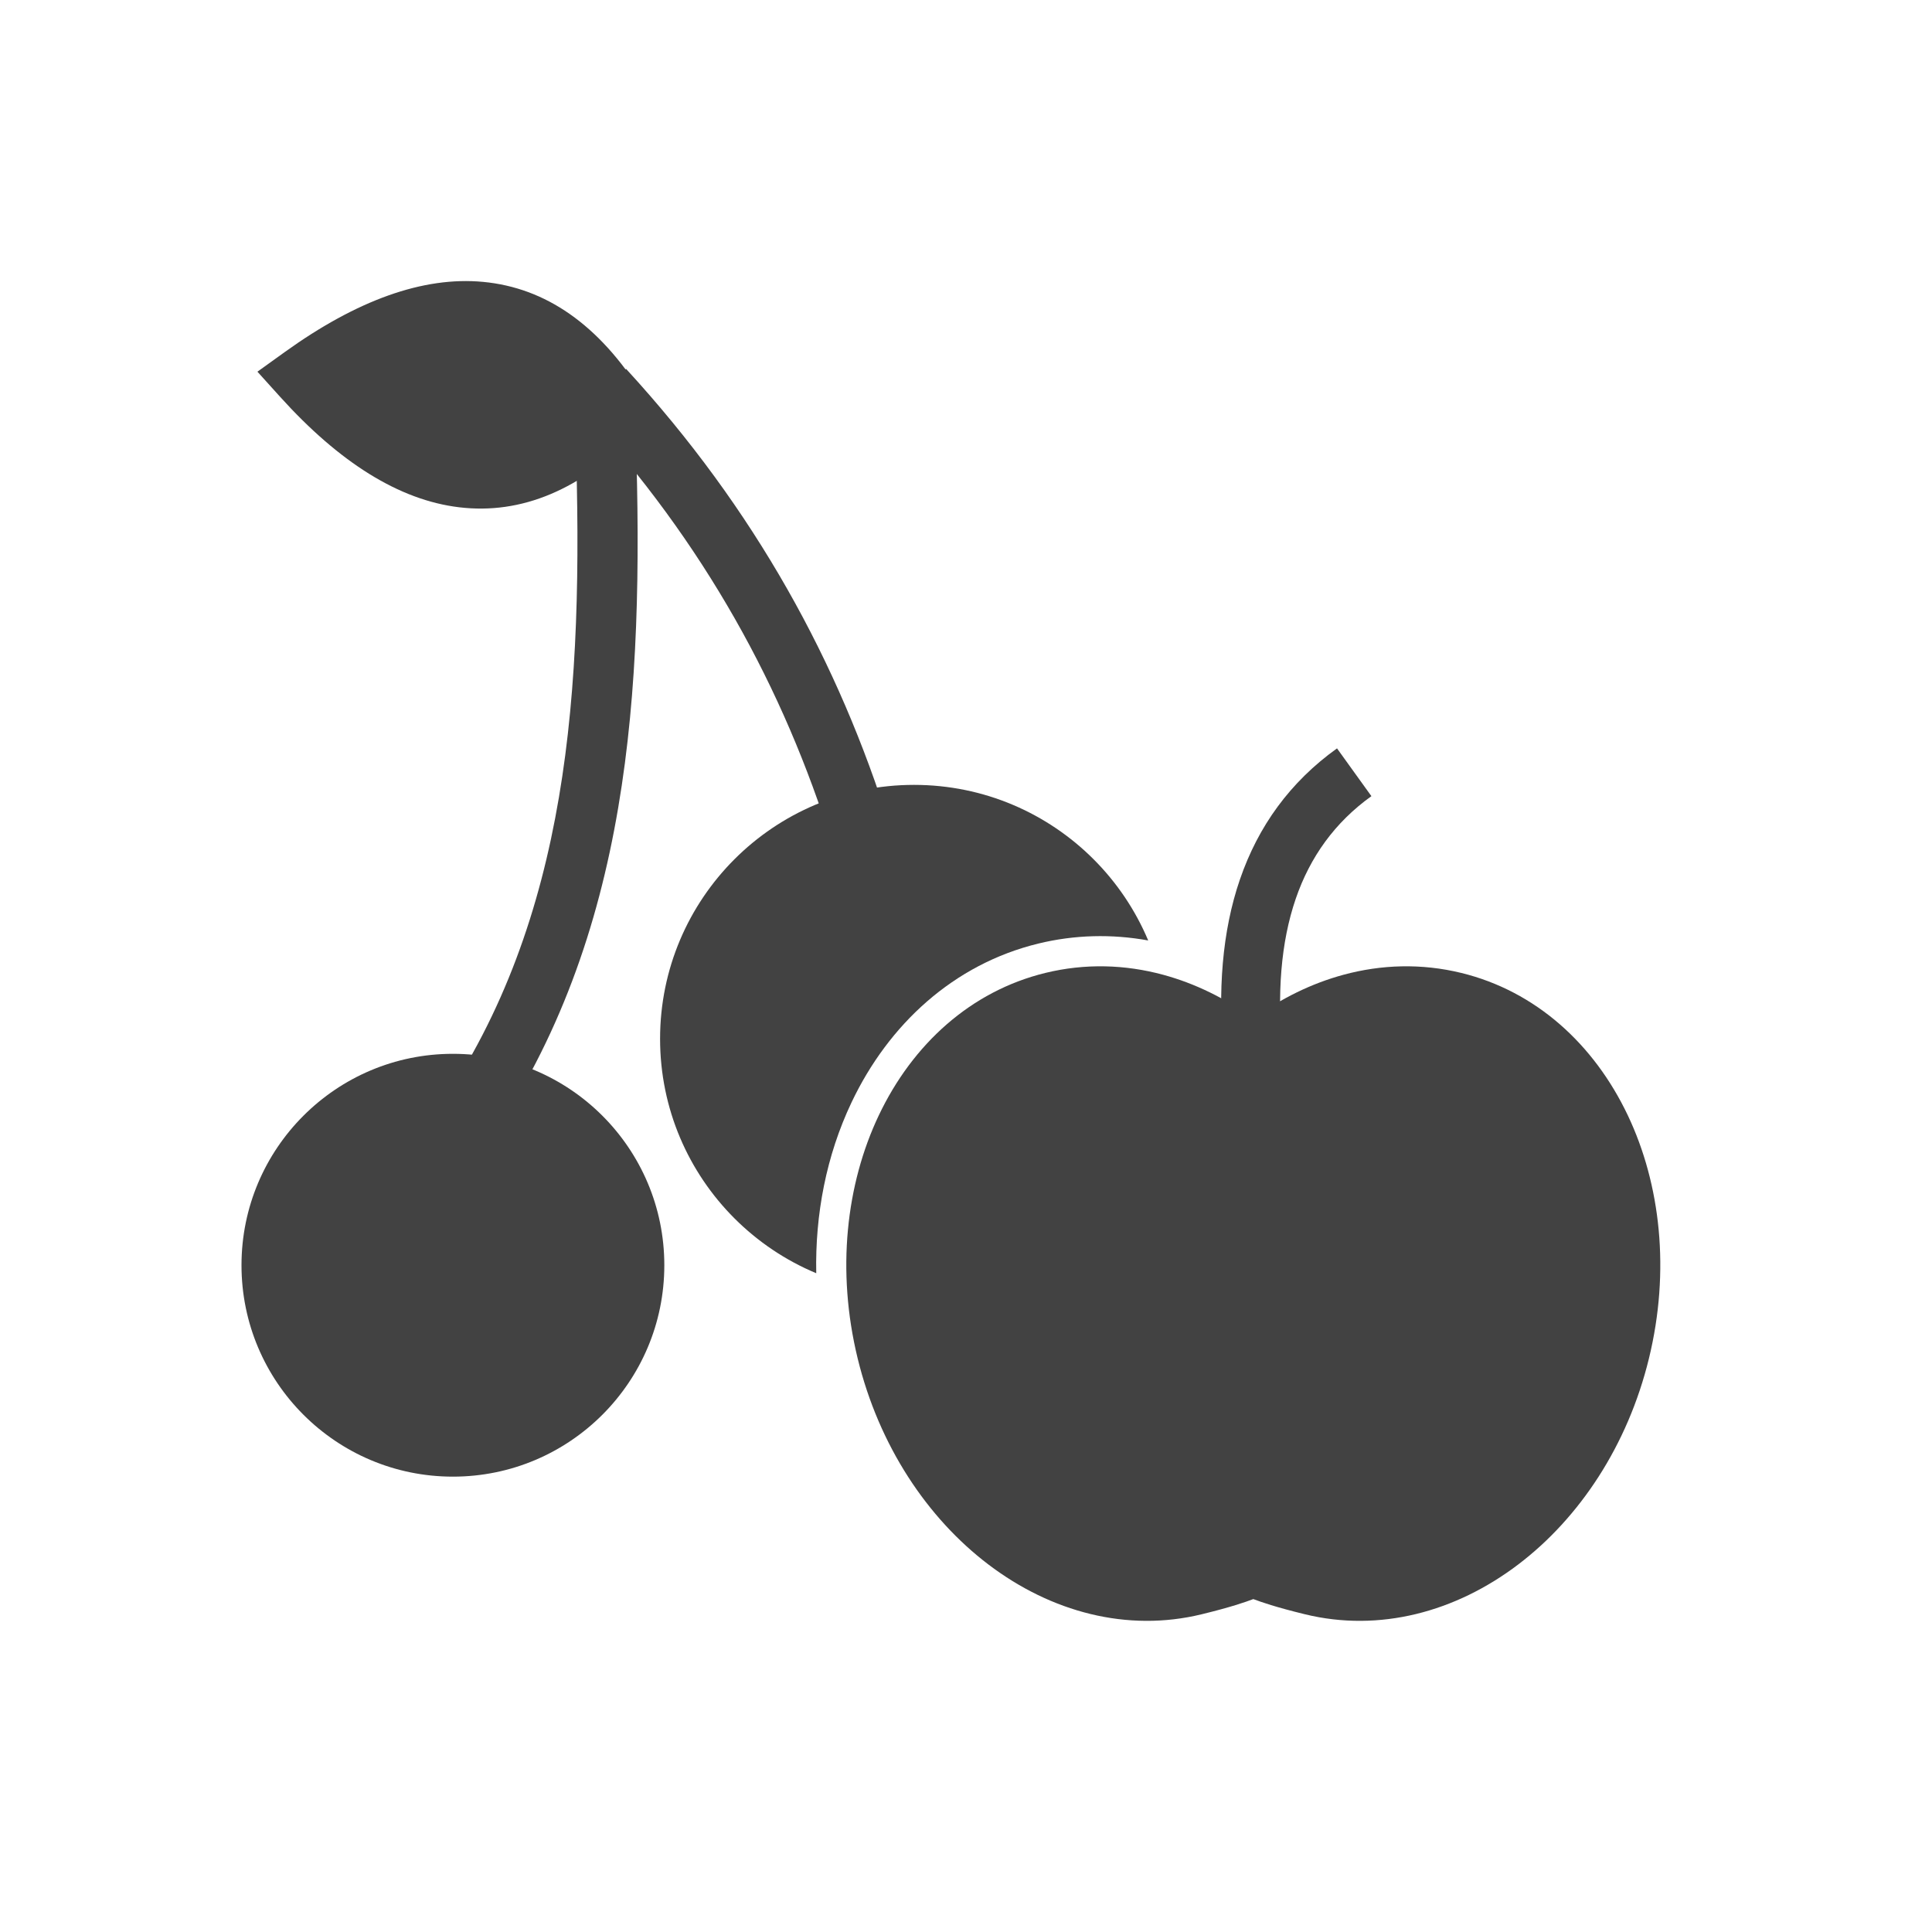 <?xml version="1.0" encoding="UTF-8"?>
<!DOCTYPE svg PUBLIC "-//W3C//DTD SVG 1.1//EN" "http://www.w3.org/Graphics/SVG/1.1/DTD/svg11.dtd">
<!-- Creator: CorelDRAW -->
<svg xmlns="http://www.w3.org/2000/svg" xml:space="preserve" width="2048px" height="2048px" style="shape-rendering:geometricPrecision; text-rendering:geometricPrecision; image-rendering:optimizeQuality; fill-rule:evenodd; clip-rule:evenodd"
viewBox="0 0 2048 2048"
 xmlns:xlink="http://www.w3.org/1999/xlink">
 <defs>
  <style type="text/css">
   <![CDATA[
    .fil1 {fill:none}
    .fil0 {fill:#424242;fill-rule:nonzero}
   ]]>
  </style>
 </defs>
 <g id="Layer_x0020_1">
  <path class="fil0" d="M1328.56 1693.8c1.069,-0.046 1.674,-0.069 0,-0.069 -1.674,0 -1.069,0.022 0,0.069z"/>
  <path class="fil0" d="M1108.26 1031.31c41.995,-10.232 84.383,-8.967 124.84,2.016 33.573,9.113 65.851,24.93 95.459,46.404 29.609,-21.475 61.885,-37.291 95.457,-46.404 40.459,-10.983 82.845,-12.248 124.84,-2.016 79.148,19.282 140.882,75.586 176.704,151.024 34.778,73.238 44.999,164.876 22.421,257.553 -22.577,92.662 -73.858,169.364 -138.519,218.467 -66.494,50.496 -147.131,72.1 -226.151,52.849 -31.094,-7.576 -46.261,-12.912 -54.752,-16.104 -8.492,3.194 -23.661,8.53 -54.755,16.104 -79.019,19.252 -159.657,-2.353 -226.151,-52.849 -64.661,-49.103 -115.942,-125.805 -138.517,-218.467 -22.579,-92.676 -12.359,-184.314 22.419,-257.553 35.823,-75.438 97.557,-131.741 176.705,-151.024z"/>
  <path class="fil0" d="M1297.48 1122.39c-6.991,-71.557 -1.929,-135.249 16.841,-189.989 19.398,-56.569 53.144,-103.332 102.965,-139.096l36.459 50.654c-38.686,27.769 -64.977,64.338 -80.207,108.751 -15.857,46.245 -20.02,101.199 -13.905,163.806l-62.153 5.874z"/>
  <path class="fil0" d="M480.104 1117.09c61.88,0 117.906,25.085 158.463,65.642 40.556,40.556 65.641,96.582 65.641,158.463 0,61.88 -25.085,117.906 -65.641,158.463 -40.557,40.556 -96.584,65.641 -158.463,65.641 -61.88,0 -117.907,-25.085 -158.463,-65.641 -40.557,-40.557 -65.642,-96.582 -65.642,-158.463 0,-61.88 25.085,-117.907 65.641,-158.463 40.557,-40.557 96.584,-65.642 158.464,-65.642z"/>
  <path class="fil0" d="M489.688 1136.26c61.434,-102.934 93.815,-215.708 109.508,-335.796 15.922,-121.84 14.735,-251.673 9.119,-386.529l63.751 -2.499c5.738,137.8 6.901,270.857 -9.62,397.279 -16.75,128.176 -51.614,249.051 -118.008,360.294l-54.751 -32.75z"/>
  <path class="fil0" d="M882.354 895.283c-25.787,-82.741 -59.66,-162.587 -103.305,-239.348 -43.649,-76.768 -97.201,-150.695 -162.359,-221.623l47.001 -43.25c68.418,74.478 124.78,152.333 170.858,233.373 46.082,81.047 81.752,165.047 108.804,251.849l-60.999 18.999z"/>
  <path class="fil0" d="M301.864 373.181c76.257,-54.801 146.49,-80.373 210.208,-74.381 66.231,6.229 122.817,45.128 169.038,119.106l13.227 21.17 -17.477 17.955c-60.886,62.554 -124.349,88.616 -190.206,80.698 -63.665,-7.655 -126.964,-47.55 -189.916,-117.297l-23.851 -26.426 28.976 -20.825z"/>
  <path class="fil0" d="M968.898 831.999c74.328,0 141.621,30.13 190.337,78.846 24.489,24.489 44.278,53.675 57.908,86.088 -38.575,-7.005 -78.057,-6.072 -116.454,3.282 -89.949,21.915 -158.77,85.696 -198.037,168.388 -26.786,56.408 -38.662,118.84 -37.4,181.075 -32.655,-13.637 -62.052,-33.519 -86.692,-58.159 -48.716,-48.716 -78.846,-116.009 -78.846,-190.337 0,-74.328 30.13,-141.624 78.843,-190.337 48.716,-48.716 116.012,-78.846 190.34,-78.846z"/>
 </g>
 <rect class="fil1" width="2048" height="2048"/>
</svg>
